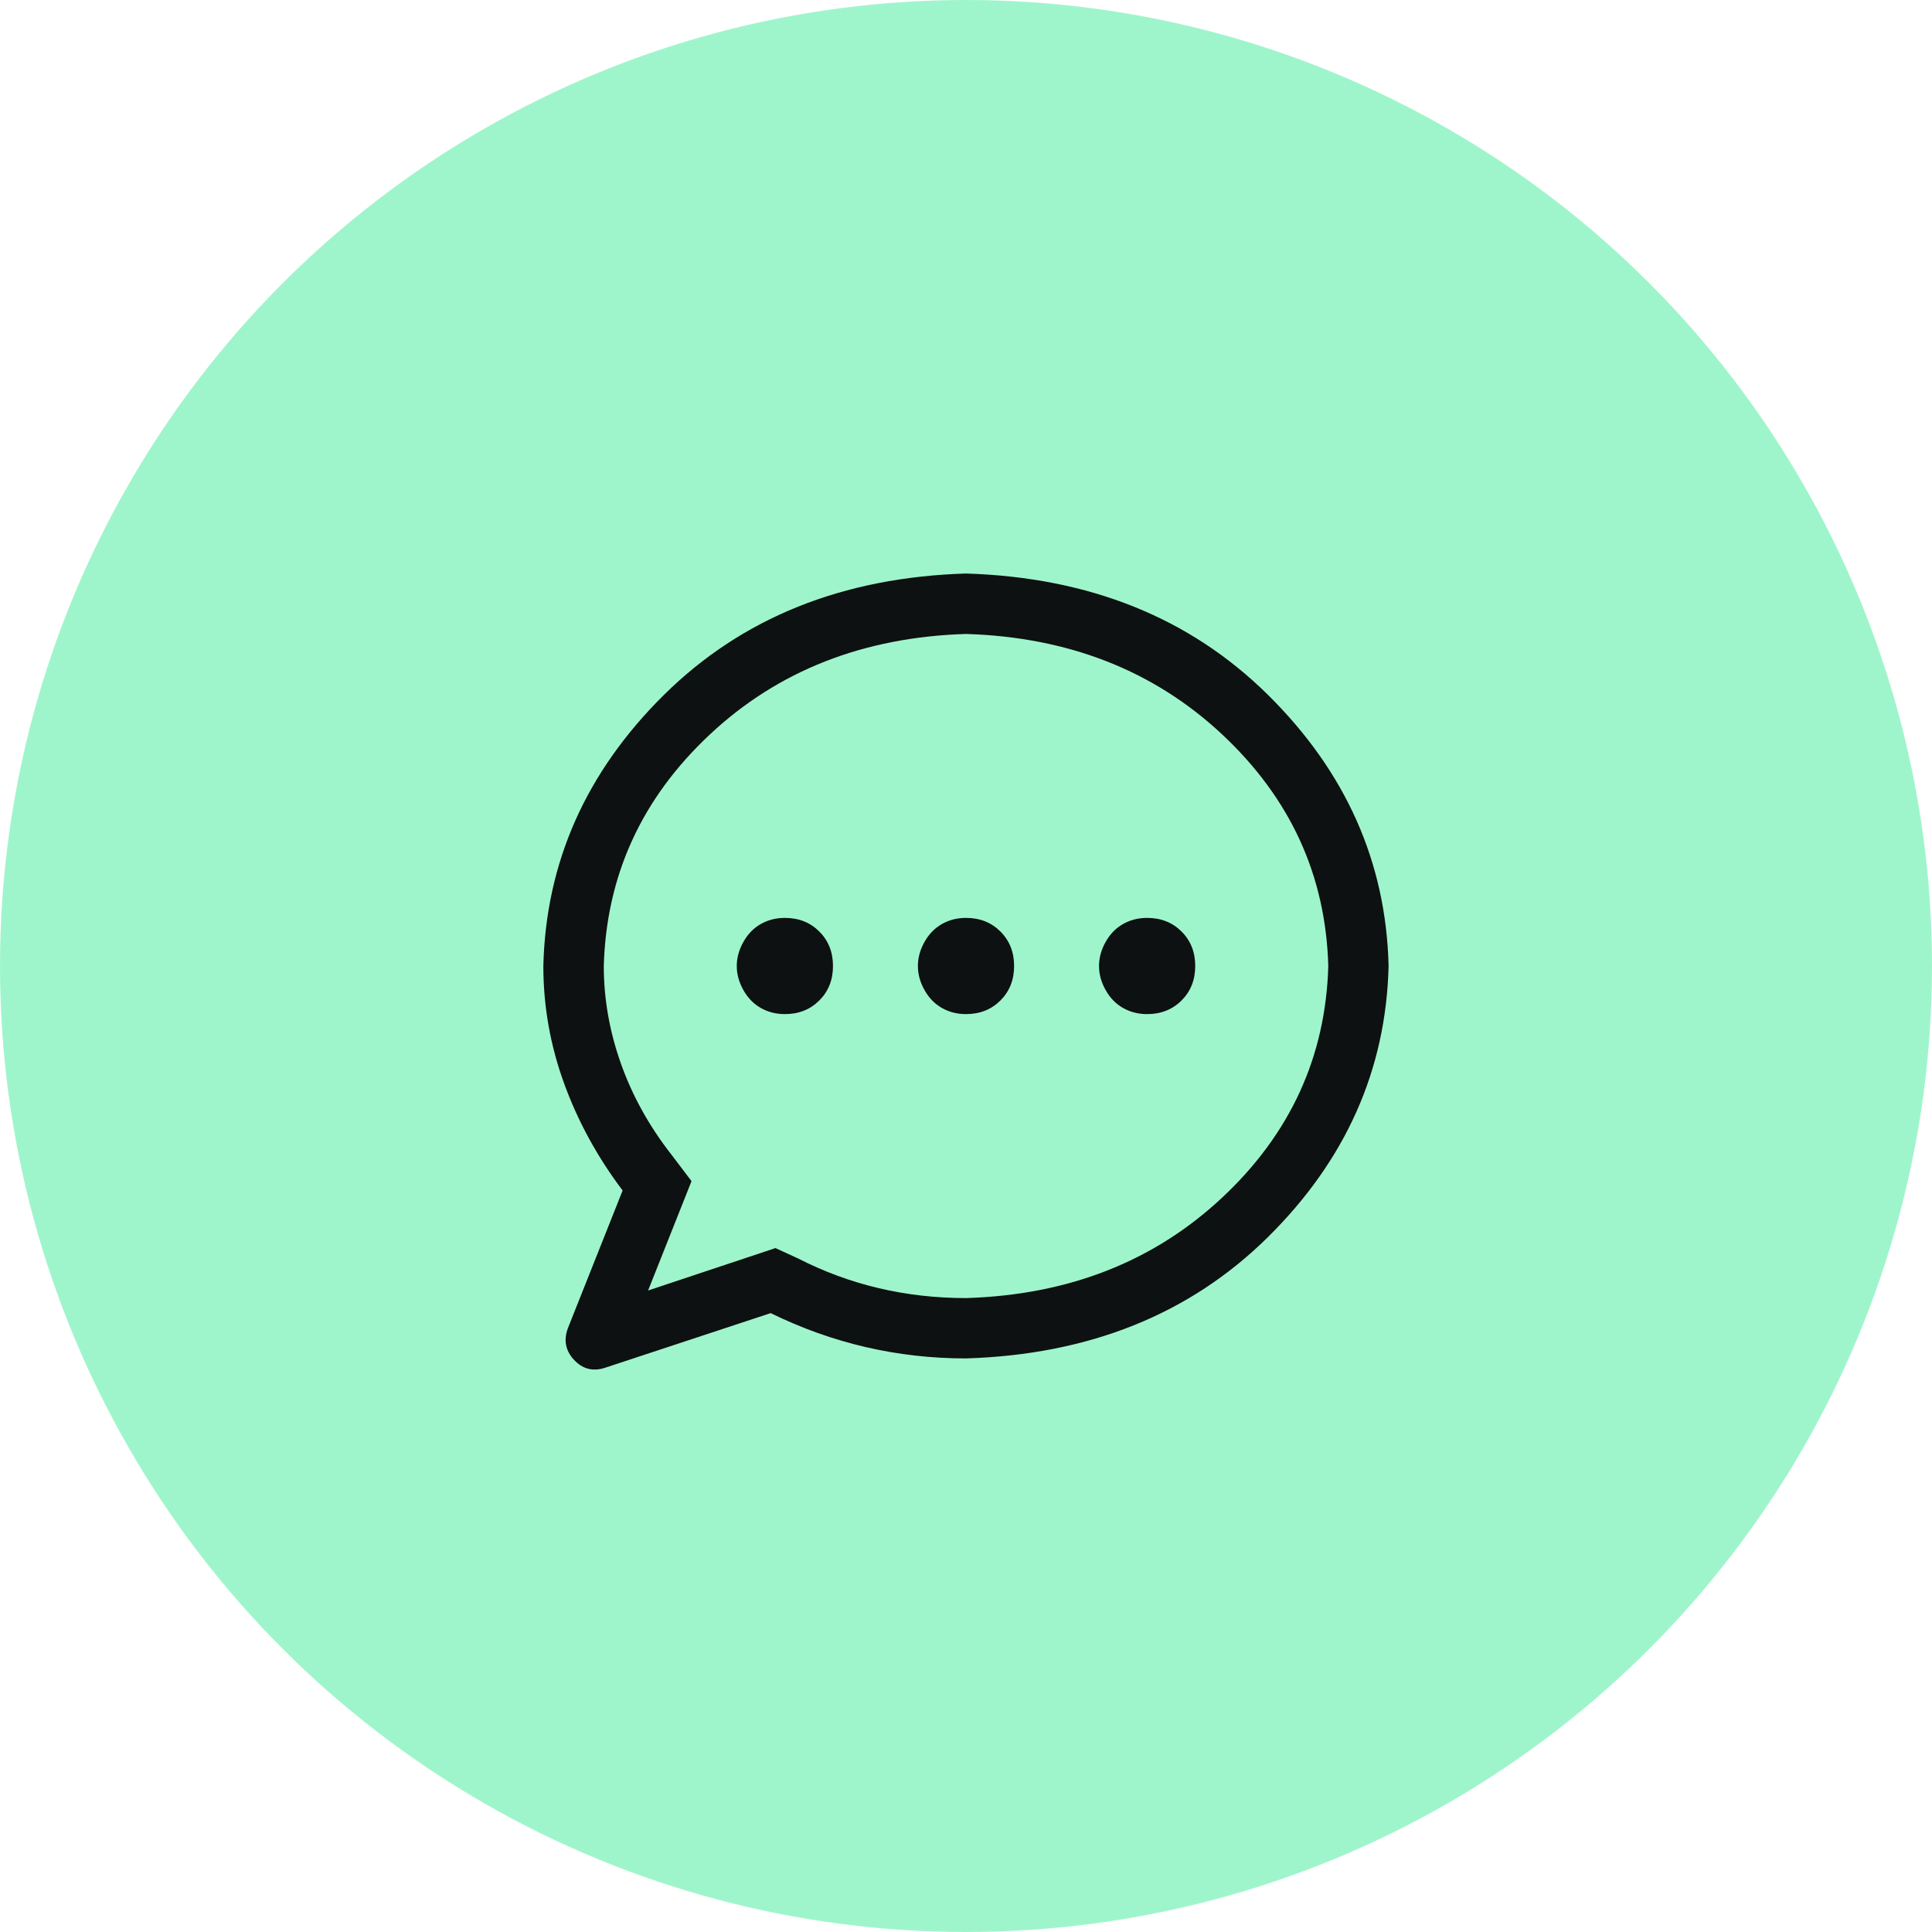 <svg width="60" height="60" viewBox="0 0 60 60" fill="none" xmlns="http://www.w3.org/2000/svg">
<circle cx="30" cy="30" r="30" fill="#48EC9D" fill-opacity="0.52"/>
<path d="M20.127 40.078L24.082 38.76L24.786 39.083C26.387 39.903 28.126 40.313 30.001 40.313C33.185 40.216 35.836 39.176 37.955 37.193C40.073 35.211 41.172 32.813 41.251 30.001C41.173 27.188 40.074 24.791 37.955 22.808C35.835 20.826 33.184 19.786 30.001 19.688C26.817 19.786 24.166 20.826 22.047 22.808C19.928 24.791 18.83 27.188 18.751 30.001C18.751 31.017 18.927 32.023 19.279 33.019C19.631 34.015 20.148 34.953 20.831 35.831L21.476 36.681L20.127 40.078ZM18.779 42.481C18.408 42.598 18.09 42.515 17.826 42.231C17.563 41.948 17.499 41.621 17.636 41.25L19.336 36.972C18.555 35.937 17.949 34.829 17.519 33.647C17.089 32.465 16.874 31.249 16.874 29.999C16.952 26.776 18.202 23.969 20.624 21.576C23.046 19.184 26.171 17.929 29.999 17.811C33.827 17.929 36.952 19.184 39.374 21.576C41.796 23.969 43.046 26.776 43.124 29.999C43.046 33.221 41.796 36.029 39.374 38.422C36.952 40.814 33.827 42.069 29.999 42.187C27.87 42.187 25.849 41.718 23.934 40.78L18.779 42.481ZM30 31.494C29.726 31.494 29.477 31.431 29.253 31.304C29.028 31.177 28.848 30.991 28.711 30.747C28.574 30.503 28.506 30.254 28.506 30C28.506 29.746 28.574 29.497 28.711 29.253C28.848 29.008 29.028 28.823 29.253 28.696C29.477 28.569 29.726 28.506 30 28.506C30.43 28.506 30.787 28.647 31.07 28.93C31.353 29.213 31.494 29.57 31.494 30C31.494 30.43 31.353 30.787 31.07 31.07C30.787 31.353 30.43 31.494 30 31.494V31.494ZM35.625 31.494C35.351 31.494 35.102 31.431 34.878 31.304C34.653 31.177 34.473 30.991 34.336 30.747C34.199 30.503 34.131 30.254 34.131 30C34.131 29.746 34.199 29.497 34.336 29.253C34.473 29.008 34.653 28.823 34.878 28.696C35.102 28.569 35.351 28.506 35.625 28.506C36.055 28.506 36.411 28.647 36.695 28.93C36.978 29.213 37.119 29.57 37.119 30C37.119 30.43 36.978 30.787 36.695 31.07C36.411 31.353 36.055 31.494 35.625 31.494V31.494ZM24.375 31.494C24.101 31.494 23.852 31.431 23.628 31.304C23.403 31.177 23.223 30.991 23.086 30.747C22.949 30.503 22.881 30.254 22.881 30C22.881 29.746 22.949 29.497 23.086 29.253C23.223 29.008 23.403 28.823 23.628 28.696C23.852 28.569 24.101 28.506 24.375 28.506C24.805 28.506 25.162 28.647 25.445 28.93C25.728 29.213 25.869 29.57 25.869 30C25.869 30.43 25.728 30.787 25.445 31.07C25.162 31.353 24.805 31.494 24.375 31.494V31.494Z" fill="#08080A" fill-opacity="0.96"/>
</svg>
